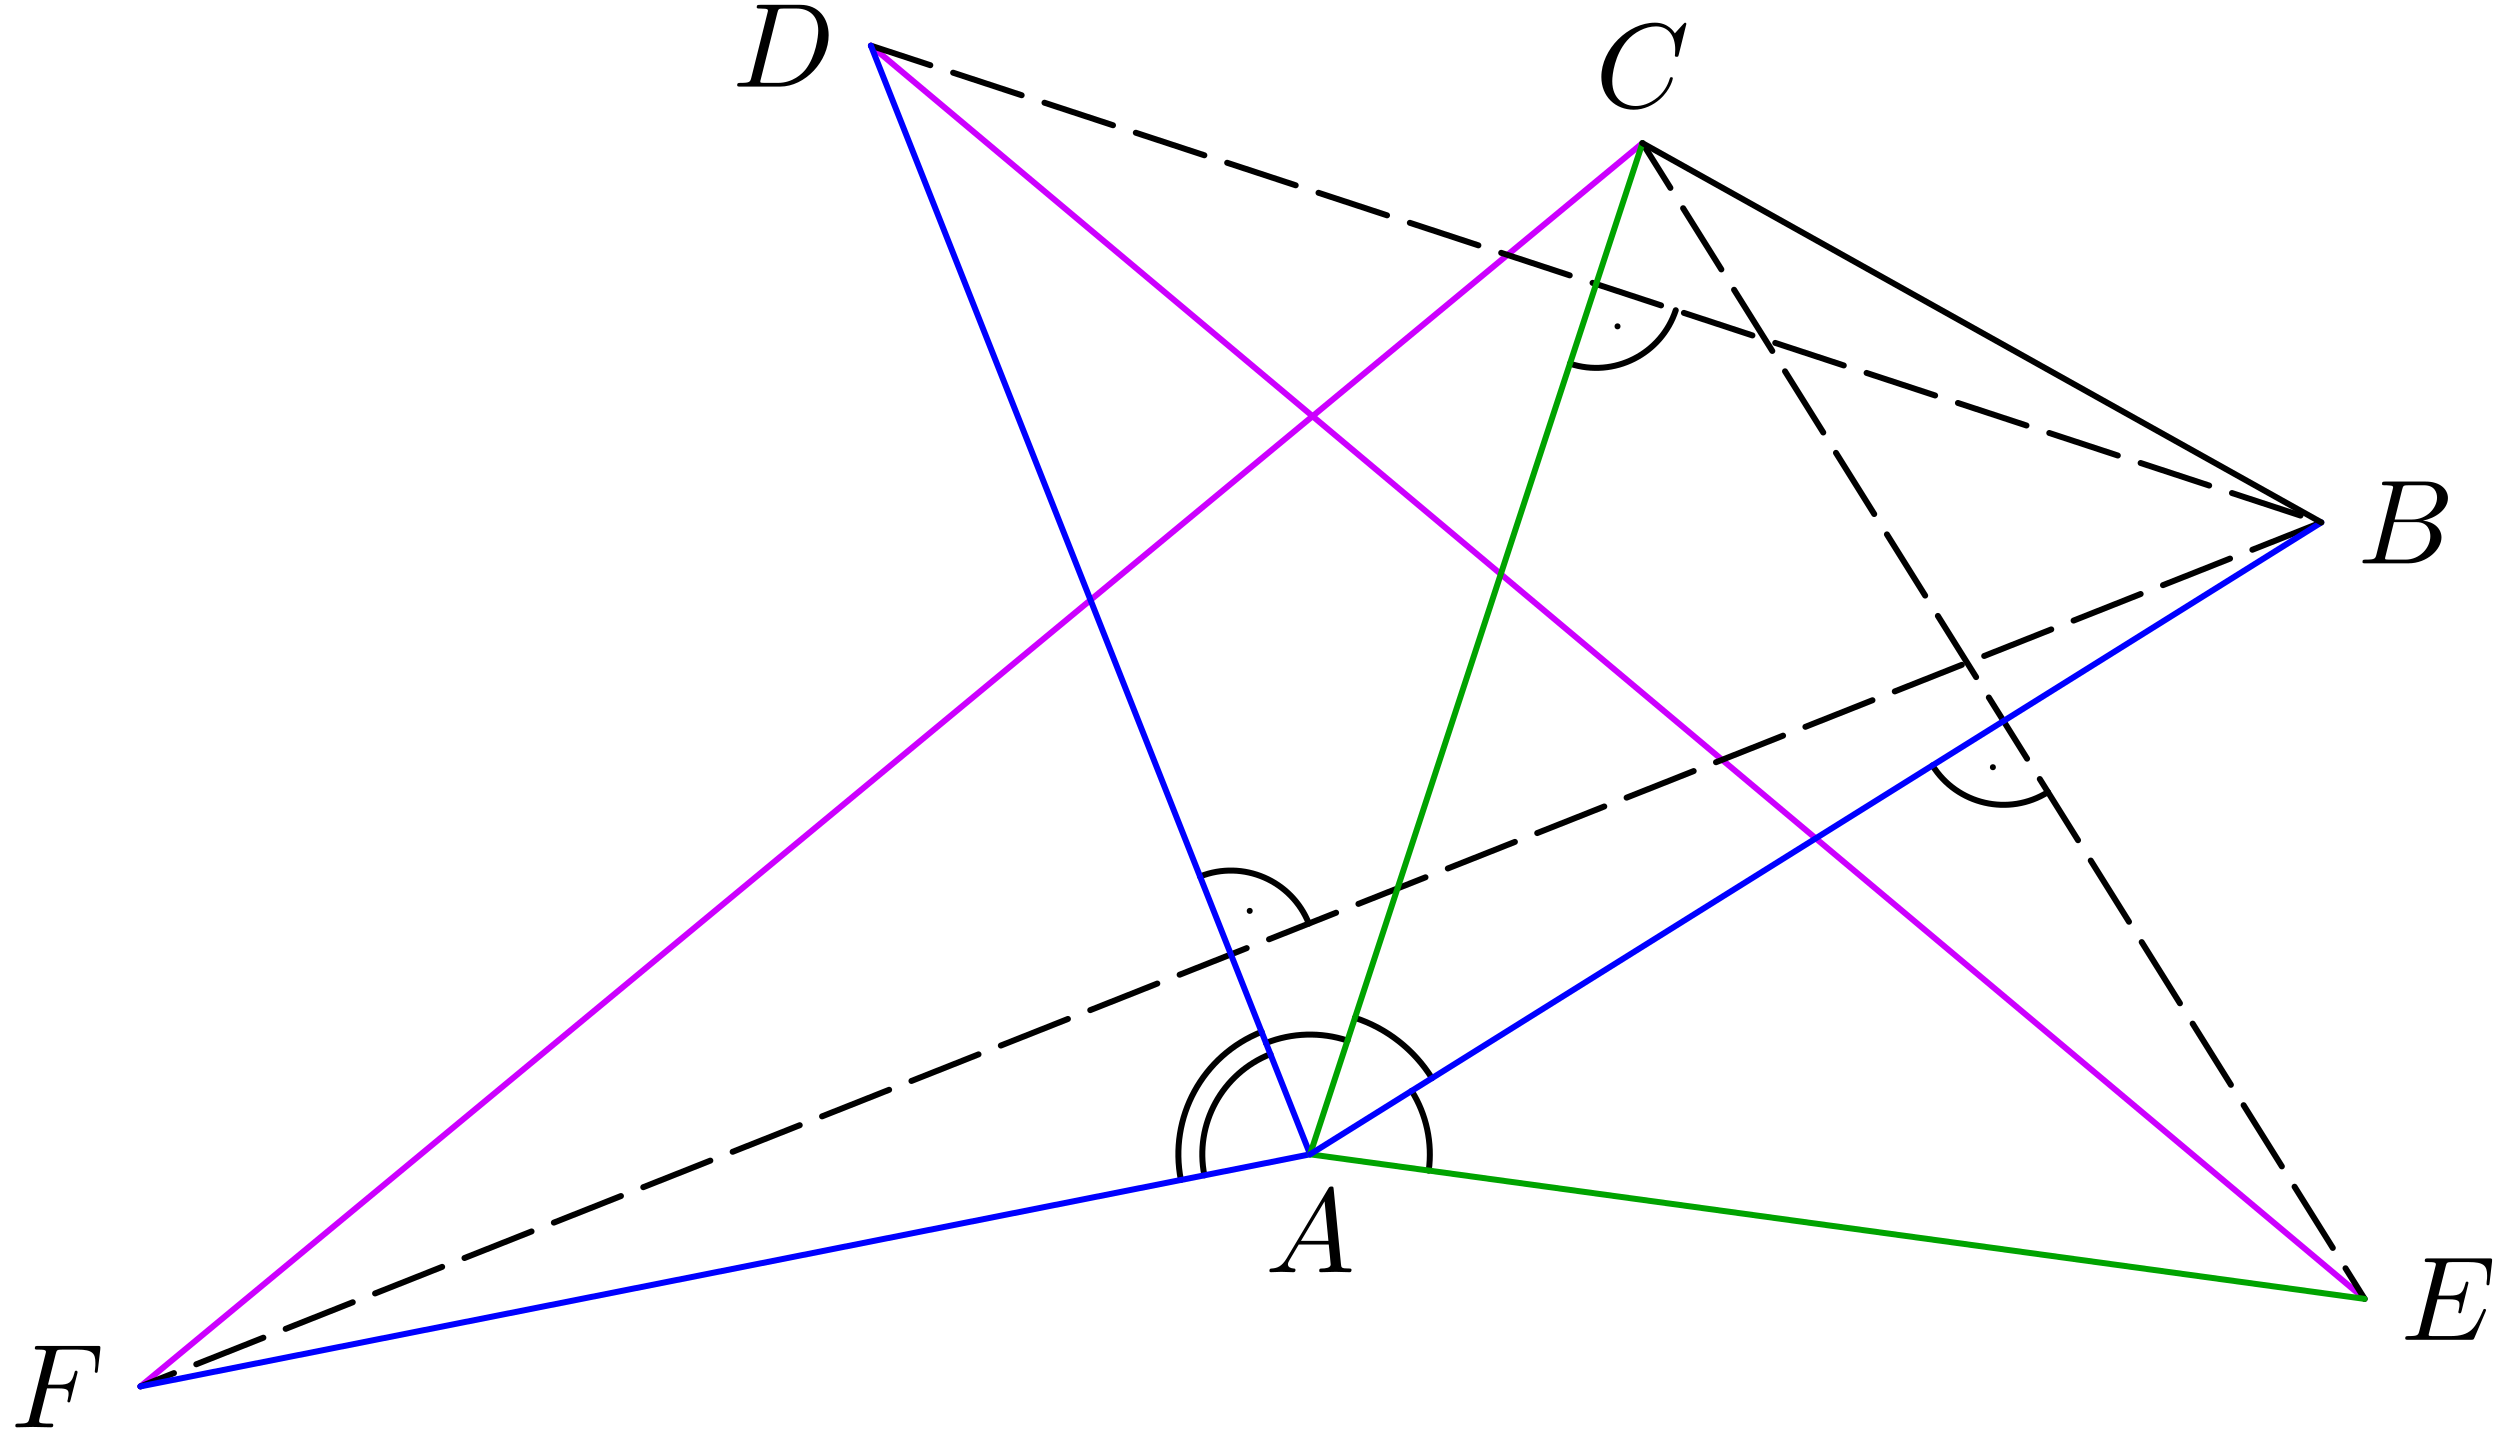 <?xml version='1.0' encoding='UTF-8'?>
<!-- This file was generated by dvisvgm 3.1.1 -->
<svg version='1.1' xmlns='http://www.w3.org/2000/svg' xmlns:xlink='http://www.w3.org/1999/xlink' width='208pt' height='119pt' viewBox='0 -119 208 119'>
<g id='page1'>
<g transform='matrix(1 0 0 -1 0 0)'>
<path d='M136.652 107.09L11.684 3.652' stroke='#c0f' fill='none' stroke-width='.5' stroke-miterlimit='10' stroke-linecap='round' stroke-linejoin='round'/>
<path d='M72.461 115.199L196.738 10.934' stroke='#c0f' fill='none' stroke-width='.5' stroke-miterlimit='10' stroke-linecap='round' stroke-linejoin='round'/>
<path d='M196.738 10.934L136.652 107.09' stroke='#000' fill='none' stroke-width='.5' stroke-miterlimit='10' stroke-linecap='round' stroke-linejoin='round' stroke-dasharray='6 2' stroke-dashoffset='3'/>
<path d='M11.684 3.652L193.137 75.535L72.461 115.199' stroke='#000' fill='none' stroke-width='.5' stroke-miterlimit='10' stroke-linecap='round' stroke-linejoin='round' stroke-dasharray='6 2' stroke-dashoffset='3'/>
<path d='M160.781 55.316C162.82 52.051 167.125 51.055 170.391 53.098' stroke='#000' fill='none' stroke-width='.5' stroke-miterlimit='10' stroke-linecap='round' stroke-linejoin='round'/>
<circle cx='165.809' cy='55.168' r='.25'/>
<path d='M130.621 88.742C134.281 87.539 138.219 89.531 139.422 93.187' stroke='#000' fill='none' stroke-width='.5' stroke-miterlimit='10' stroke-linecap='round' stroke-linejoin='round'/>
<circle cx='134.578' cy='91.848' r='.25'/>
<path d='M108.895 42.16C107.477 45.742 103.422 47.496 99.844 46.078' stroke='#000' fill='none' stroke-width='.5' stroke-miterlimit='10' stroke-linecap='round' stroke-linejoin='round'/>
<circle cx='103.977' cy='43.215' r='.25'/>
<path d='M118.871 21.605C119.187 23.914 118.684 26.262 117.449 28.238' stroke='#000' fill='none' stroke-width='.5' stroke-miterlimit='10' stroke-linecap='round' stroke-linejoin='round'/>
<path d='M119.137 29.297C117.656 31.668 115.391 33.445 112.734 34.316' stroke='#000' fill='none' stroke-width='.5' stroke-miterlimit='10' stroke-linecap='round' stroke-linejoin='round'/>
<path d='M112.109 32.426C109.898 33.152 107.496 33.082 105.332 32.223' stroke='#000' fill='none' stroke-width='.5' stroke-miterlimit='10' stroke-linecap='round' stroke-linejoin='round'/>
<path d='M104.965 33.148C100.047 31.199 97.223 26.016 98.25 20.828' stroke='#000' fill='none' stroke-width='.5' stroke-miterlimit='10' stroke-linecap='round' stroke-linejoin='round'/>
<path d='M105.699 31.297C101.672 29.703 99.363 25.461 100.203 21.215' stroke='#000' fill='none' stroke-width='.5' stroke-miterlimit='10' stroke-linecap='round' stroke-linejoin='round'/>
<path d='M11.684 3.652L109 22.961L72.461 115.199' stroke='#00f' fill='none' stroke-width='.5' stroke-miterlimit='10' stroke-linecap='round' stroke-linejoin='round'/>
<path d='M109 22.961L196.738 10.934' stroke='#00a300' fill='none' stroke-width='.5' stroke-miterlimit='10' stroke-linecap='round' stroke-linejoin='round'/>
<path d='M109 22.961L136.652 107.09' stroke='#00a300' fill='none' stroke-width='.5' stroke-miterlimit='10' stroke-linecap='round' stroke-linejoin='round'/>
<path d='M109 22.961L193.137 75.535' stroke='#00f' fill='none' stroke-width='.5' stroke-miterlimit='10' stroke-linecap='round' stroke-linejoin='round'/>
<path d='M193.137 75.535L136.652 107.09' stroke='#000' fill='none' stroke-width='.5' stroke-miterlimit='10' stroke-linecap='round' stroke-linejoin='round'/>
<path d='M107.047 14.298C106.649 13.63 106.26 13.491 105.822 13.461C105.702 13.451 105.613 13.451 105.613 13.262C105.613 13.202 105.662 13.152 105.742 13.152C106.011 13.152 106.32 13.182 106.599 13.182C106.927 13.182 107.276 13.152 107.595 13.152C107.655 13.152 107.784 13.152 107.784 13.342C107.784 13.451 107.695 13.461 107.625 13.461C107.396 13.481 107.156 13.561 107.156 13.81C107.156 13.929 107.216 14.039 107.296 14.178L108.053 15.453H110.553C110.573 15.244 110.713 13.889 110.713 13.79C110.713 13.491 110.195 13.461 109.996 13.461C109.856 13.461 109.756 13.461 109.756 13.262C109.756 13.152 109.876 13.152 109.896 13.152C110.304 13.152 110.733 13.182 111.141 13.182C111.39 13.182 112.018 13.152 112.267 13.152C112.326 13.152 112.446 13.152 112.446 13.352C112.446 13.461 112.346 13.461 112.217 13.461C111.599 13.461 111.599 13.531 111.569 13.82L110.962 20.045C110.942 20.245 110.942 20.284 110.772 20.284C110.613 20.284 110.573 20.215 110.514 20.115L107.047 14.298ZM108.242 15.762L110.205 19.049L110.523 15.762H108.242Z'/>
<path d='M197.731 72.908C197.632 72.519 197.612 72.44 196.825 72.44C196.656 72.44 196.556 72.44 196.556 72.241C196.556 72.131 196.646 72.131 196.825 72.131H200.381C201.955 72.131 203.13 73.306 203.13 74.283C203.13 75 202.552 75.577 201.586 75.687C202.622 75.876 203.668 76.613 203.668 77.56C203.668 78.297 203.011 78.934 201.815 78.934H198.468C198.279 78.934 198.18 78.934 198.18 78.735C198.18 78.626 198.269 78.626 198.458 78.626C198.478 78.626 198.667 78.626 198.837 78.606C199.016 78.586 199.106 78.576 199.106 78.446C199.106 78.407 199.096 78.377 199.066 78.257L197.731 72.908ZM199.235 75.777L199.853 78.247C199.943 78.596 199.962 78.626 200.391 78.626H201.676C202.552 78.626 202.762 78.038 202.762 77.6C202.762 76.723 201.905 75.777 200.69 75.777H199.235ZM198.787 72.44C198.648 72.44 198.628 72.44 198.568 72.45C198.468 72.46 198.438 72.47 198.438 72.549C198.438 72.579 198.438 72.599 198.488 72.778L199.176 75.558H201.058C202.015 75.558 202.204 74.82 202.204 74.392C202.204 73.406 201.317 72.44 200.142 72.44H198.787Z'/>
<path d='M140.305 117.013C140.305 117.043 140.285 117.113 140.196 117.113C140.166 117.113 140.156 117.103 140.046 116.993L139.349 116.226C139.26 116.365 138.801 117.113 137.695 117.113C135.474 117.113 133.233 114.911 133.233 112.6C133.233 110.956 134.408 109.871 135.932 109.871C136.799 109.871 137.556 110.269 138.084 110.727C139.01 111.544 139.18 112.451 139.18 112.48C139.18 112.58 139.08 112.58 139.06 112.58C139 112.58 138.951 112.56 138.931 112.48C138.841 112.192 138.612 111.485 137.925 110.907C137.237 110.349 136.61 110.18 136.092 110.18C135.195 110.18 134.14 110.697 134.14 112.251C134.14 112.819 134.349 114.433 135.345 115.598C135.952 116.306 136.889 116.804 137.775 116.804C138.791 116.804 139.379 116.037 139.379 114.881C139.379 114.483 139.349 114.473 139.349 114.373C139.349 114.274 139.459 114.274 139.499 114.274C139.628 114.274 139.628 114.294 139.678 114.473L140.305 117.013Z'/>
<path d='M62.518 112.572C62.419 112.183 62.399 112.104 61.612 112.104C61.443 112.104 61.333 112.104 61.333 111.914C61.333 111.795 61.423 111.795 61.612 111.795H64.909C66.981 111.795 68.943 113.897 68.943 116.078C68.943 117.483 68.097 118.598 66.602 118.598H63.255C63.066 118.598 62.957 118.598 62.957 118.409C62.957 118.289 63.046 118.289 63.245 118.289C63.375 118.289 63.554 118.279 63.674 118.27C63.833 118.25 63.893 118.22 63.893 118.11C63.893 118.07 63.883 118.04 63.853 117.921L62.518 112.572ZM64.67 117.911C64.759 118.259 64.779 118.289 65.208 118.289H66.274C67.25 118.289 68.077 117.762 68.077 116.447C68.077 115.959 67.878 114.325 67.031 113.229C66.742 112.861 65.955 112.104 64.73 112.104H63.604C63.464 112.104 63.445 112.104 63.385 112.114C63.285 112.124 63.255 112.134 63.255 112.213C63.255 112.243 63.255 112.263 63.305 112.442L64.67 117.911Z'/>
<path d='M206.789 9.85C206.809 9.899 206.839 9.97 206.839 9.989C206.839 9.999 206.839 10.099 206.719 10.099C206.63 10.099 206.61 10.039 206.59 9.979C205.942 8.505 205.574 7.838 203.87 7.838H202.416C202.276 7.838 202.257 7.838 202.197 7.848C202.097 7.858 202.067 7.868 202.067 7.947C202.067 7.977 202.067 7.997 202.117 8.176L202.795 10.896H203.781C204.627 10.896 204.627 10.687 204.627 10.438C204.627 10.368 204.627 10.248 204.558 9.949C204.538 9.899 204.528 9.87 204.528 9.84C204.528 9.79 204.568 9.73 204.657 9.73C204.737 9.73 204.767 9.78 204.807 9.929L205.375 12.26C205.375 12.32 205.325 12.37 205.255 12.37C205.165 12.37 205.146 12.31 205.116 12.191C204.907 11.434 204.727 11.204 203.811 11.204H202.874L203.472 13.605C203.561 13.954 203.572 13.994 204.01 13.994H205.414C206.63 13.994 206.928 13.705 206.928 12.888C206.928 12.649 206.928 12.629 206.889 12.36C206.889 12.3 206.879 12.23 206.879 12.181C206.879 12.131 206.909 12.061 206.998 12.061C207.108 12.061 207.118 12.121 207.138 12.31L207.337 14.034C207.367 14.303 207.317 14.303 207.068 14.303H202.037C201.838 14.303 201.739 14.303 201.739 14.103C201.739 13.994 201.828 13.994 202.018 13.994C202.386 13.994 202.665 13.994 202.665 13.814C202.665 13.774 202.665 13.754 202.615 13.575L201.301 8.306C201.201 7.917 201.181 7.838 200.394 7.838C200.225 7.838 200.115 7.838 200.115 7.648C200.115 7.529 200.205 7.529 200.394 7.529H205.564C205.793 7.529 205.803 7.539 205.873 7.698L206.789 9.85Z'/>
<path d='M3.912 3.485H4.879C5.626 3.485 5.705 3.326 5.705 3.037C5.705 2.967 5.705 2.848 5.636 2.548C5.616 2.499 5.606 2.459 5.606 2.439C5.606 2.359 5.666 2.32 5.725 2.32C5.825 2.32 5.825 2.35 5.875 2.529L6.423 4.69C6.453 4.8 6.453 4.82 6.453 4.85C6.453 4.87 6.433 4.959 6.333 4.959C6.233 4.959 6.223 4.909 6.184 4.75C5.974 3.973 5.745 3.794 4.899 3.794H3.992L4.629 6.324C4.719 6.673 4.729 6.712 5.168 6.712H6.482C7.708 6.712 7.937 6.384 7.937 5.617C7.937 5.388 7.937 5.348 7.907 5.079C7.887 4.949 7.887 4.93 7.887 4.9C7.887 4.85 7.917 4.78 8.006 4.78C8.116 4.78 8.126 4.84 8.146 5.029L8.345 6.752C8.375 7.021 8.325 7.021 8.076 7.021H3.195C2.996 7.021 2.896 7.021 2.896 6.822C2.896 6.712 2.986 6.712 3.175 6.712C3.544 6.712 3.823 6.712 3.823 6.533C3.823 6.493 3.823 6.473 3.773 6.294L2.458 1.024C2.359 .636 2.338 .556 1.552 .556C1.382 .556 1.273 .556 1.273 .367C1.273 .248 1.392 .248 1.422 .248C1.711 .248 2.448 .278 2.737 .278C3.066 .278 3.893 .248 4.221 .248C4.311 .248 4.43 .248 4.43 .437C4.43 .517 4.371 .536 4.371 .546C4.341 .556 4.321 .556 4.092 .556C3.873 .556 3.823 .556 3.574 .576C3.285 .606 3.255 .646 3.255 .775C3.255 .795 3.255 .855 3.295 1.005L3.912 3.485Z'/>
</g>
</g>
</svg>